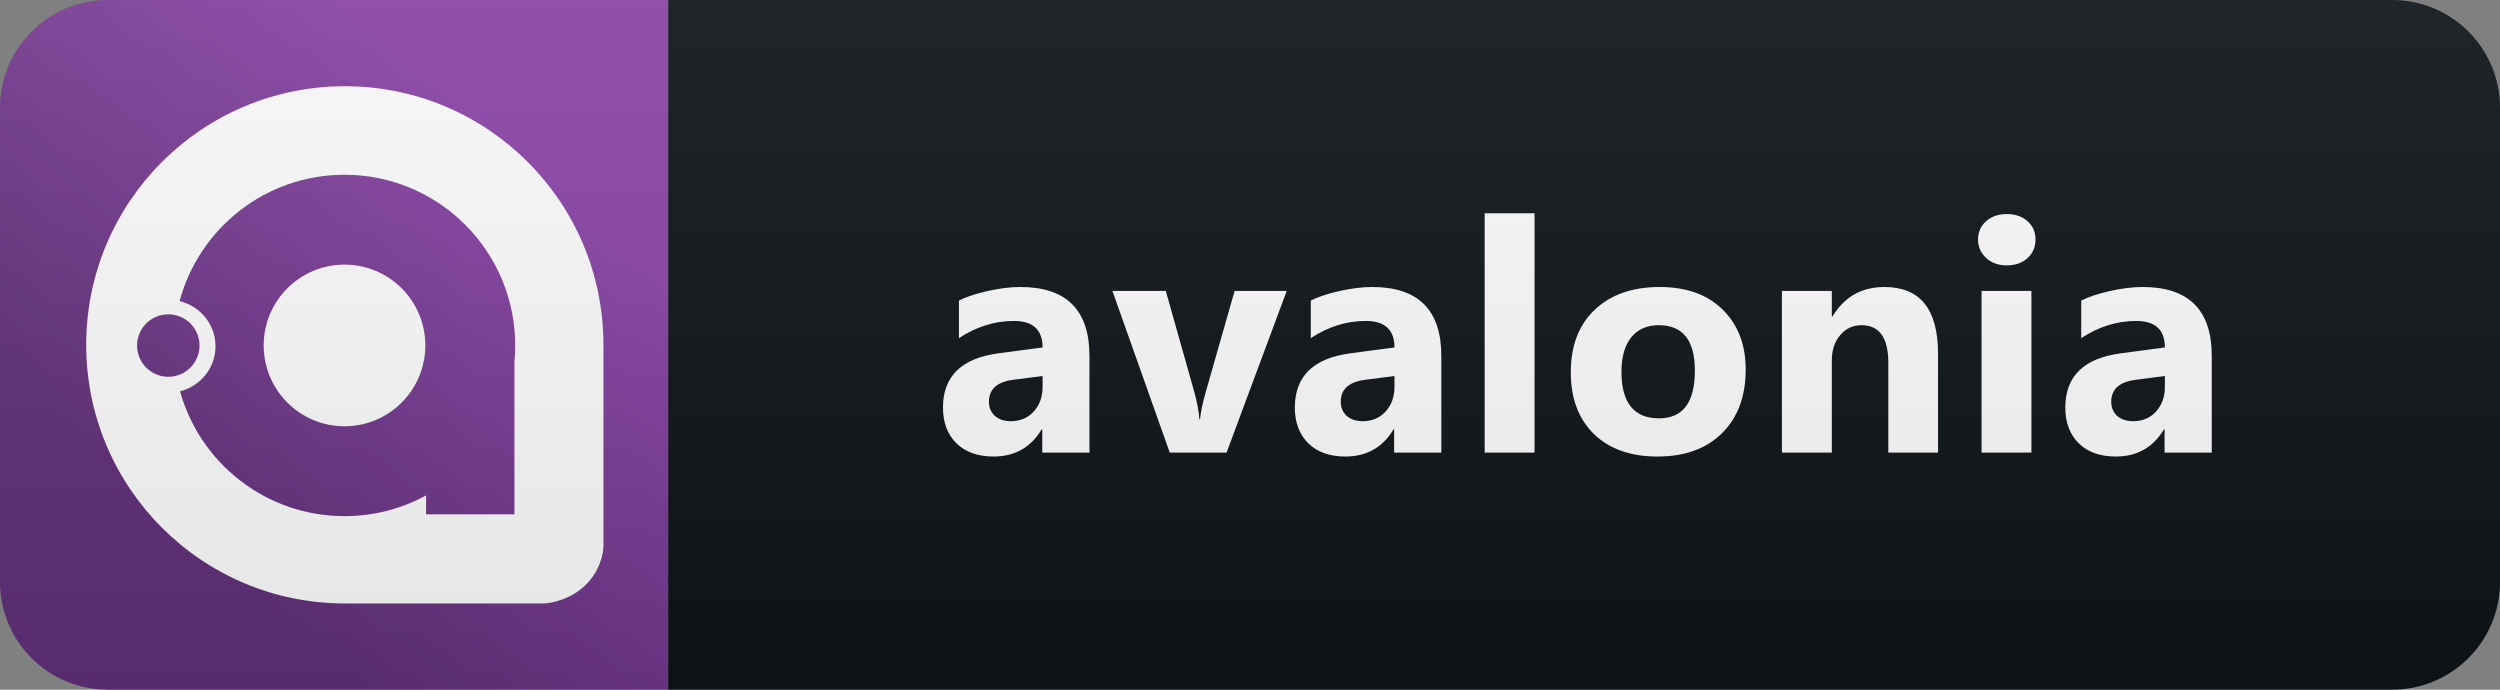 <svg width="116" height="32" viewBox="0 0 116 32" fill="none" xmlns="http://www.w3.org/2000/svg">
<rect x="0" y="0" width="116" height="32" fill="#808080" stroke="none"/>
<path d="M111 0H31V32H111C113.761 32 116 29.761 116 27V5C116 2.239 113.761 0 111 0Z" fill="#0F1418"/>
<path d="M31 0H5C2.239 0 0 2.239 0 5V27C0 29.761 2.239 32 5 32H31V0Z" fill="url(#paint0_linear)"/>
<path d="M12.235 16.028C12.235 13.957 13.914 12.278 15.985 12.278C18.056 12.278 19.735 13.957 19.735 16.028C19.735 18.1 18.056 19.779 15.985 19.779C13.914 19.779 12.235 18.1 12.235 16.028Z" fill="white"/>
<path fill-rule="evenodd" clip-rule="evenodd" d="M28 25.371L28 16C28 9.373 22.627 4 16 4C9.373 4 4 9.373 4 16C4 22.627 9.373 28 16 28H25.194C25.566 28 26.58 27.811 27.29 27.02C28 26.229 28 25.371 28 25.371ZM15.985 8.108C12.322 8.108 9.239 10.595 8.334 13.972C9.29 14.204 10 15.054 10 16.067C10 17.074 9.3 17.919 8.354 18.157C9.284 21.498 12.348 23.949 15.985 23.949C17.356 23.949 18.646 23.601 19.77 22.988V23.866H23.87V16.779C23.894 16.532 23.905 16.282 23.905 16.028C23.905 11.654 20.359 8.108 15.985 8.108ZM7.809 17.483C8.609 17.483 9.258 16.834 9.258 16.034C9.258 15.233 8.609 14.584 7.809 14.584C7.008 14.584 6.36 15.233 6.36 16.034C6.36 16.834 7.008 17.483 7.809 17.483Z" fill="white"/>
<path d="M50.551 21H48.361V19.923H48.332C47.829 20.763 47.084 21.183 46.098 21.183C45.37 21.183 44.797 20.978 44.377 20.568C43.962 20.153 43.754 19.601 43.754 18.913C43.754 17.457 44.616 16.618 46.34 16.393L48.376 16.122C48.376 15.302 47.931 14.892 47.043 14.892C46.149 14.892 45.3 15.158 44.494 15.69V13.947C44.816 13.781 45.256 13.634 45.812 13.507C46.374 13.38 46.884 13.317 47.343 13.317C49.482 13.317 50.551 14.384 50.551 16.518V21ZM48.376 17.953V17.448L47.013 17.623C46.261 17.721 45.886 18.061 45.886 18.642C45.886 18.905 45.976 19.123 46.157 19.294C46.342 19.459 46.591 19.543 46.904 19.543C47.338 19.543 47.692 19.394 47.965 19.096C48.239 18.793 48.376 18.412 48.376 17.953ZM59.703 13.5L56.913 21H54.276L51.617 13.5H54.093L55.397 18.122C55.543 18.644 55.629 19.088 55.653 19.455H55.682C55.716 19.108 55.807 18.678 55.953 18.166L57.286 13.5H59.703ZM66.878 21H64.688V19.923H64.659C64.156 20.763 63.411 21.183 62.425 21.183C61.697 21.183 61.123 20.978 60.703 20.568C60.288 20.153 60.081 19.601 60.081 18.913C60.081 17.457 60.943 16.618 62.666 16.393L64.703 16.122C64.703 15.302 64.258 14.892 63.37 14.892C62.476 14.892 61.626 15.158 60.821 15.69V13.947C61.143 13.781 61.582 13.634 62.139 13.507C62.7 13.38 63.211 13.317 63.67 13.317C65.808 13.317 66.878 14.384 66.878 16.518V21ZM64.703 17.953V17.448L63.34 17.623C62.588 17.721 62.212 18.061 62.212 18.642C62.212 18.905 62.303 19.123 62.483 19.294C62.669 19.459 62.918 19.543 63.23 19.543C63.665 19.543 64.019 19.394 64.292 19.096C64.566 18.793 64.703 18.412 64.703 17.953ZM71.203 21H68.889V9.896H71.203V21ZM76.906 21.183C75.656 21.183 74.672 20.834 73.954 20.136C73.241 19.433 72.885 18.48 72.885 17.279C72.885 16.039 73.256 15.07 73.998 14.372C74.74 13.668 75.744 13.317 77.008 13.317C78.253 13.317 79.23 13.668 79.938 14.372C80.646 15.07 81 15.995 81 17.148C81 18.393 80.634 19.377 79.901 20.099C79.174 20.822 78.175 21.183 76.906 21.183ZM76.964 15.089C76.418 15.089 75.993 15.277 75.69 15.653C75.387 16.029 75.236 16.561 75.236 17.25C75.236 18.69 75.817 19.411 76.979 19.411C78.087 19.411 78.642 18.671 78.642 17.191C78.642 15.79 78.082 15.089 76.964 15.089ZM89.925 21H87.618V16.832C87.618 15.67 87.203 15.089 86.373 15.089C85.972 15.089 85.643 15.243 85.384 15.551C85.125 15.858 84.996 16.249 84.996 16.723V21H82.681V13.5H84.996V14.687H85.025C85.577 13.773 86.38 13.317 87.435 13.317C89.095 13.317 89.925 14.347 89.925 16.408V21ZM93.115 12.313C92.725 12.313 92.405 12.199 92.156 11.969C91.907 11.735 91.782 11.449 91.782 11.112C91.782 10.766 91.907 10.482 92.156 10.263C92.405 10.043 92.725 9.933 93.115 9.933C93.511 9.933 93.831 10.043 94.075 10.263C94.324 10.482 94.448 10.766 94.448 11.112C94.448 11.464 94.324 11.752 94.075 11.977C93.831 12.201 93.511 12.313 93.115 12.313ZM94.258 21H91.944V13.5H94.258V21ZM102.626 21H100.436V19.923H100.407C99.904 20.763 99.16 21.183 98.173 21.183C97.446 21.183 96.872 20.978 96.452 20.568C96.037 20.153 95.83 19.601 95.83 18.913C95.83 17.457 96.691 16.618 98.415 16.393L100.451 16.122C100.451 15.302 100.007 14.892 99.118 14.892C98.225 14.892 97.375 15.158 96.569 15.69V13.947C96.892 13.781 97.331 13.634 97.888 13.507C98.449 13.38 98.959 13.317 99.418 13.317C101.557 13.317 102.626 14.384 102.626 16.518V21ZM100.451 17.953V17.448L99.089 17.623C98.337 17.721 97.961 18.061 97.961 18.642C97.961 18.905 98.051 19.123 98.232 19.294C98.417 19.459 98.666 19.543 98.979 19.543C99.413 19.543 99.767 19.394 100.041 19.096C100.314 18.793 100.451 18.412 100.451 17.953Z" fill="white"/>
<path d="M111 0H5C2.239 0 0 2.239 0 5V27C0 29.761 2.239 32 5 32H111C113.761 32 116 29.761 116 27V5C116 2.239 113.761 0 111 0Z" fill="url(#paint1_linear)"/>
<defs>
<linearGradient id="paint0_linear" x1="7.5" y1="24" x2="23" y2="6.5" gradientUnits="userSpaceOnUse">
<stop stop-color="#613079"/>
<stop offset="1" stop-color="#8B44A9"/>
</linearGradient>
<linearGradient id="paint1_linear" x1="0" y1="0" x2="0" y2="32" gradientUnits="userSpaceOnUse">
<stop stop-color="#BBBBBB" stop-opacity="0.1"/>
<stop offset="1" stop-opacity="0.1"/>
</linearGradient>
</defs>
</svg>
